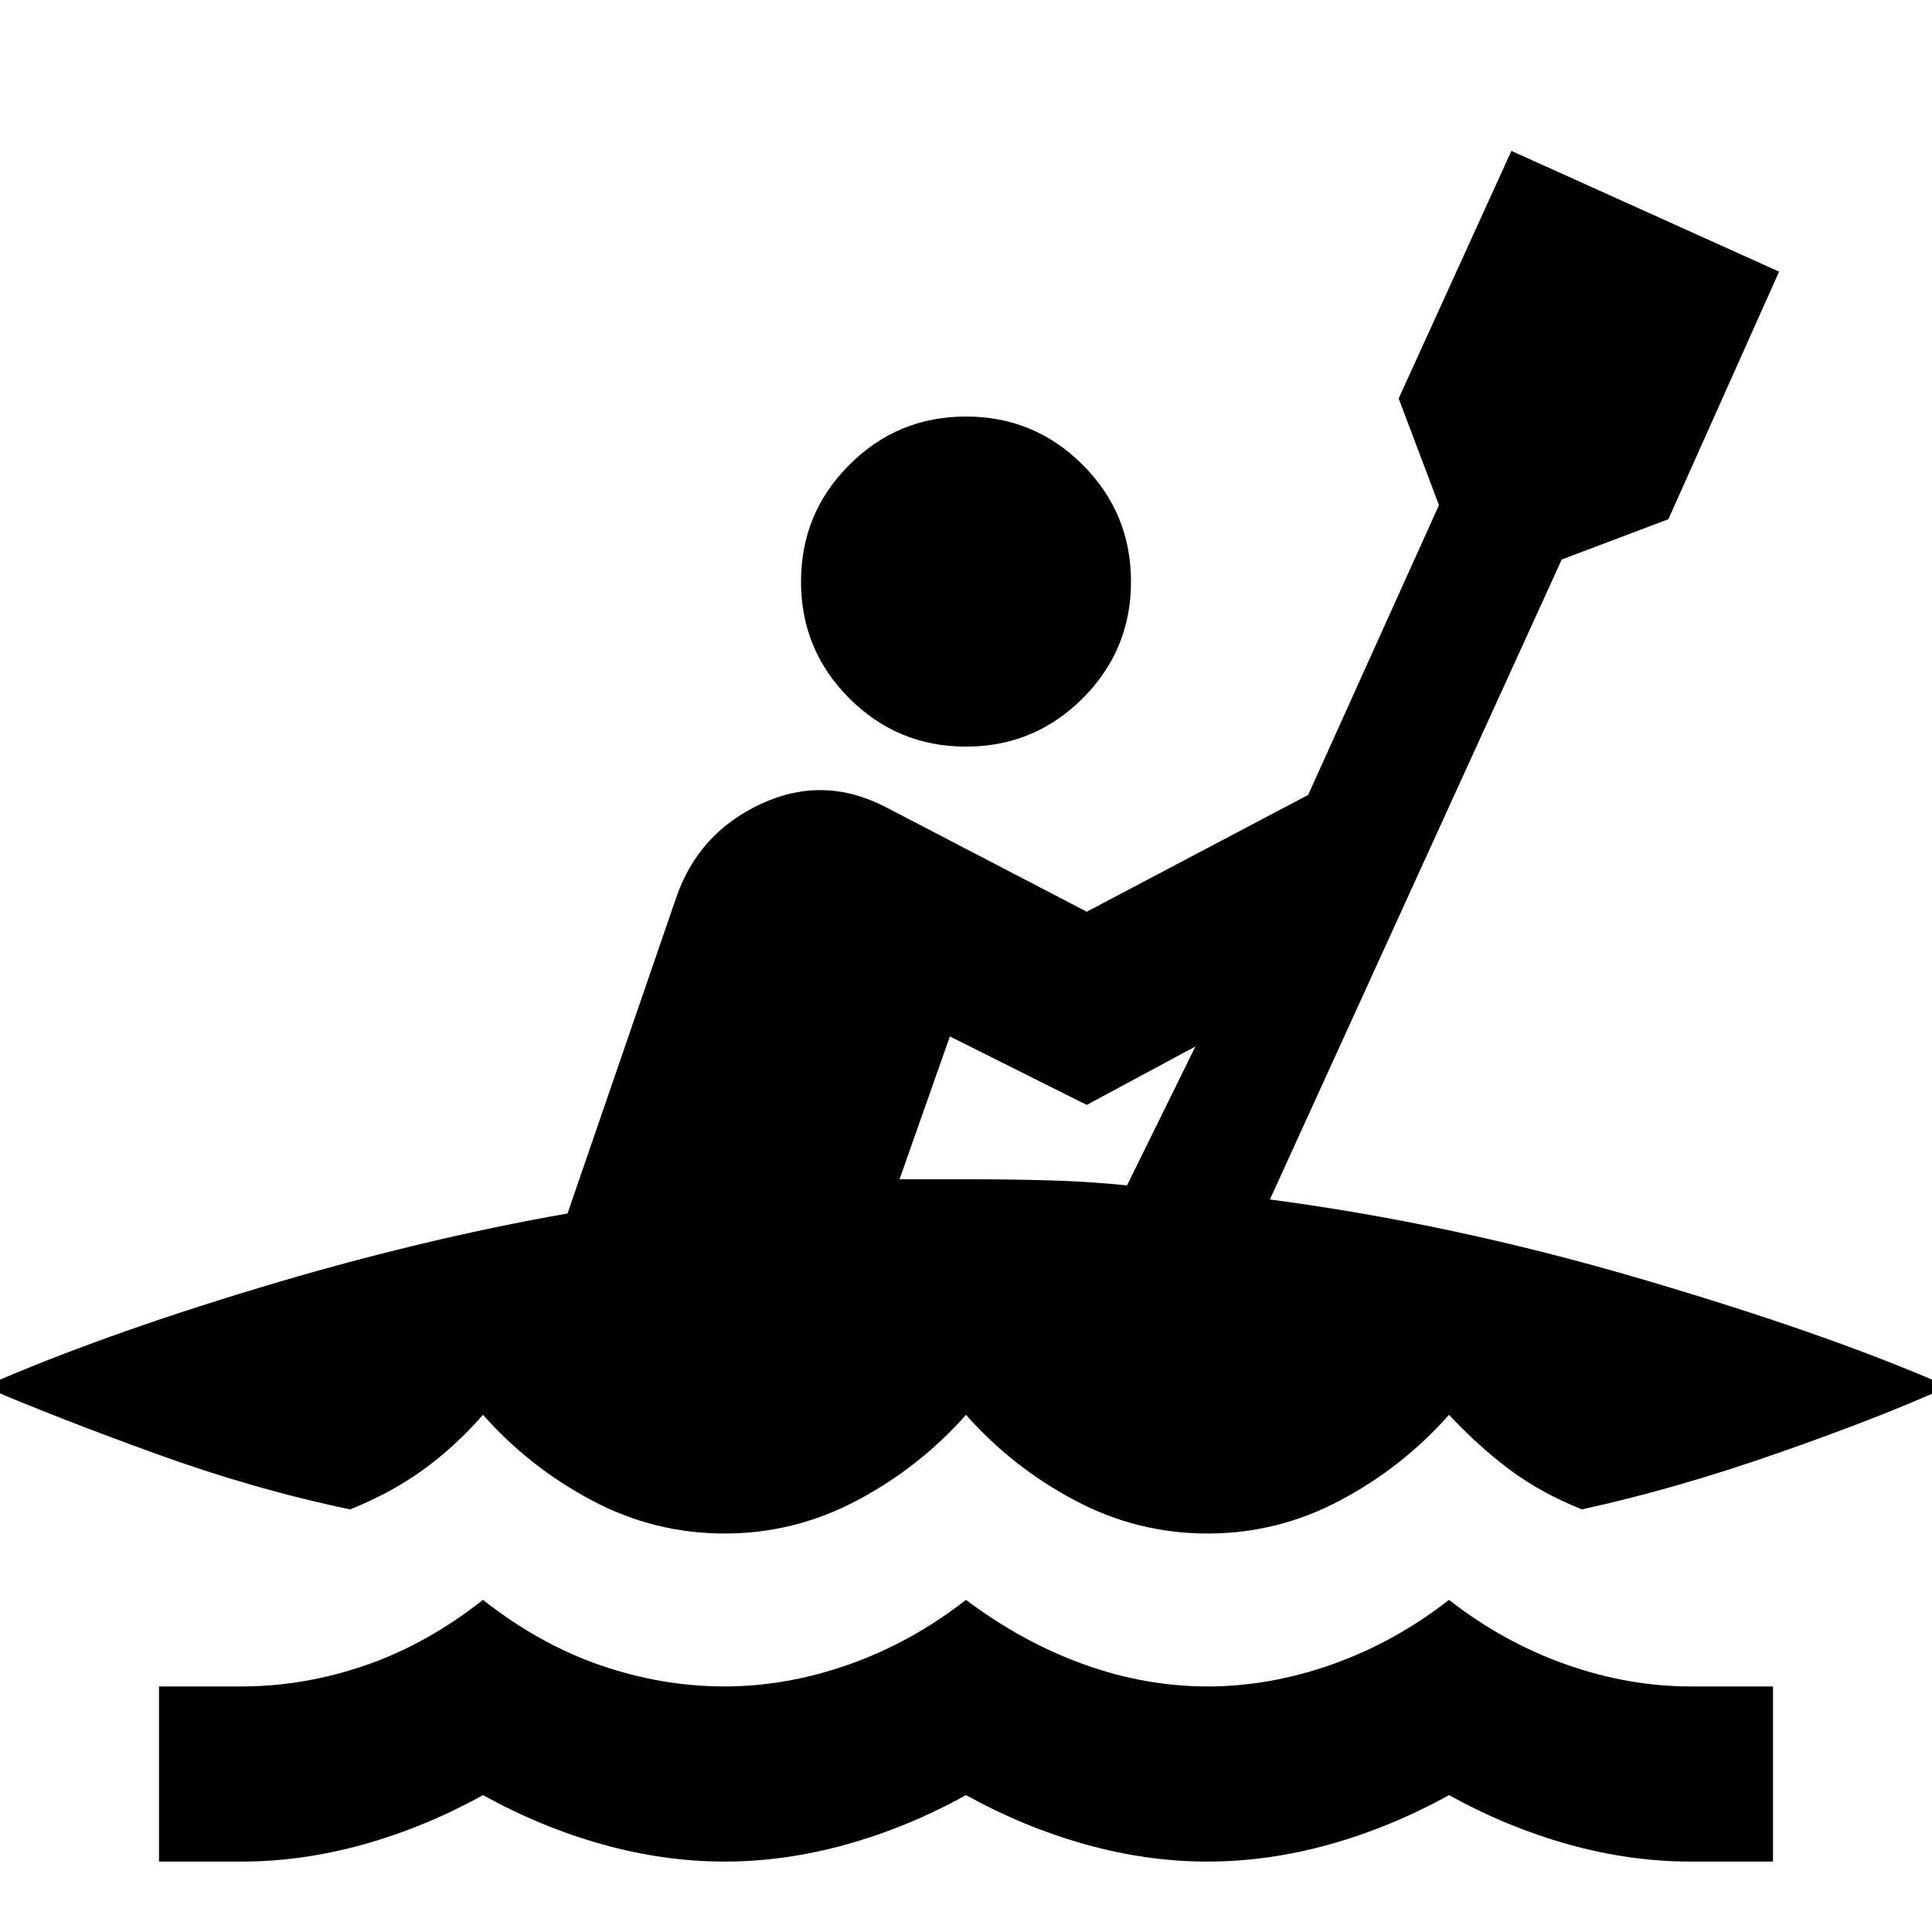<svg xmlns="http://www.w3.org/2000/svg" height="20" width="20"><path d="M1.646 19.271v-1.813H2.5q.646 0 1.281-.218.636-.219 1.219-.678.583.459 1.219.678.635.218 1.281.218.646 0 1.292-.229T10 16.562q.583.438 1.219.667.635.229 1.281.229.646 0 1.292-.229T15 16.562q.562.438 1.208.667.646.229 1.292.229h.854v1.813H17.5q-.625 0-1.26-.177-.636-.177-1.24-.511-.604.334-1.24.511-.635.177-1.26.177t-1.26-.177q-.636-.177-1.24-.511-.604.334-1.24.511-.635.177-1.26.177t-1.26-.177q-.636-.177-1.24-.511-.604.334-1.24.511-.635.177-1.26.177ZM10 7.729q-.708 0-1.208-.5t-.5-1.208q0-.709.5-1.209.5-.5 1.208-.5t1.208.5q.5.5.5 1.209 0 .708-.5 1.208t-1.208.5Zm-2.5 8.146q-.729 0-1.375-.344-.646-.343-1.125-.885-.292.333-.625.573-.333.239-.75.406-1-.208-2.031-.583-1.032-.375-1.761-.688 1.188-.521 2.844-1.021 1.656-.5 3.198-.771L7 9.292q.229-.667.875-.969.646-.302 1.292.031l2.083 1.084 2.292-1.209 1.354-3-.417-1.104 1.167-2.563 2.771 1.25-1.146 2.563-1.104.417-3.021 6.625q1.896.25 3.844.823 1.948.572 3.177 1.114-.688.313-1.761.688-1.073.375-2.031.583-.417-.167-.74-.406-.323-.24-.635-.573-.479.542-1.125.885-.646.344-1.375.344t-1.375-.344q-.646-.343-1.125-.885-.479.542-1.125.885-.646.344-1.375.344Zm4.167-3.604.708-1.438-1.125.605-1.417-.709-.521 1.479h.75q.396 0 .792.011.396.01.813.052Z"/></svg>